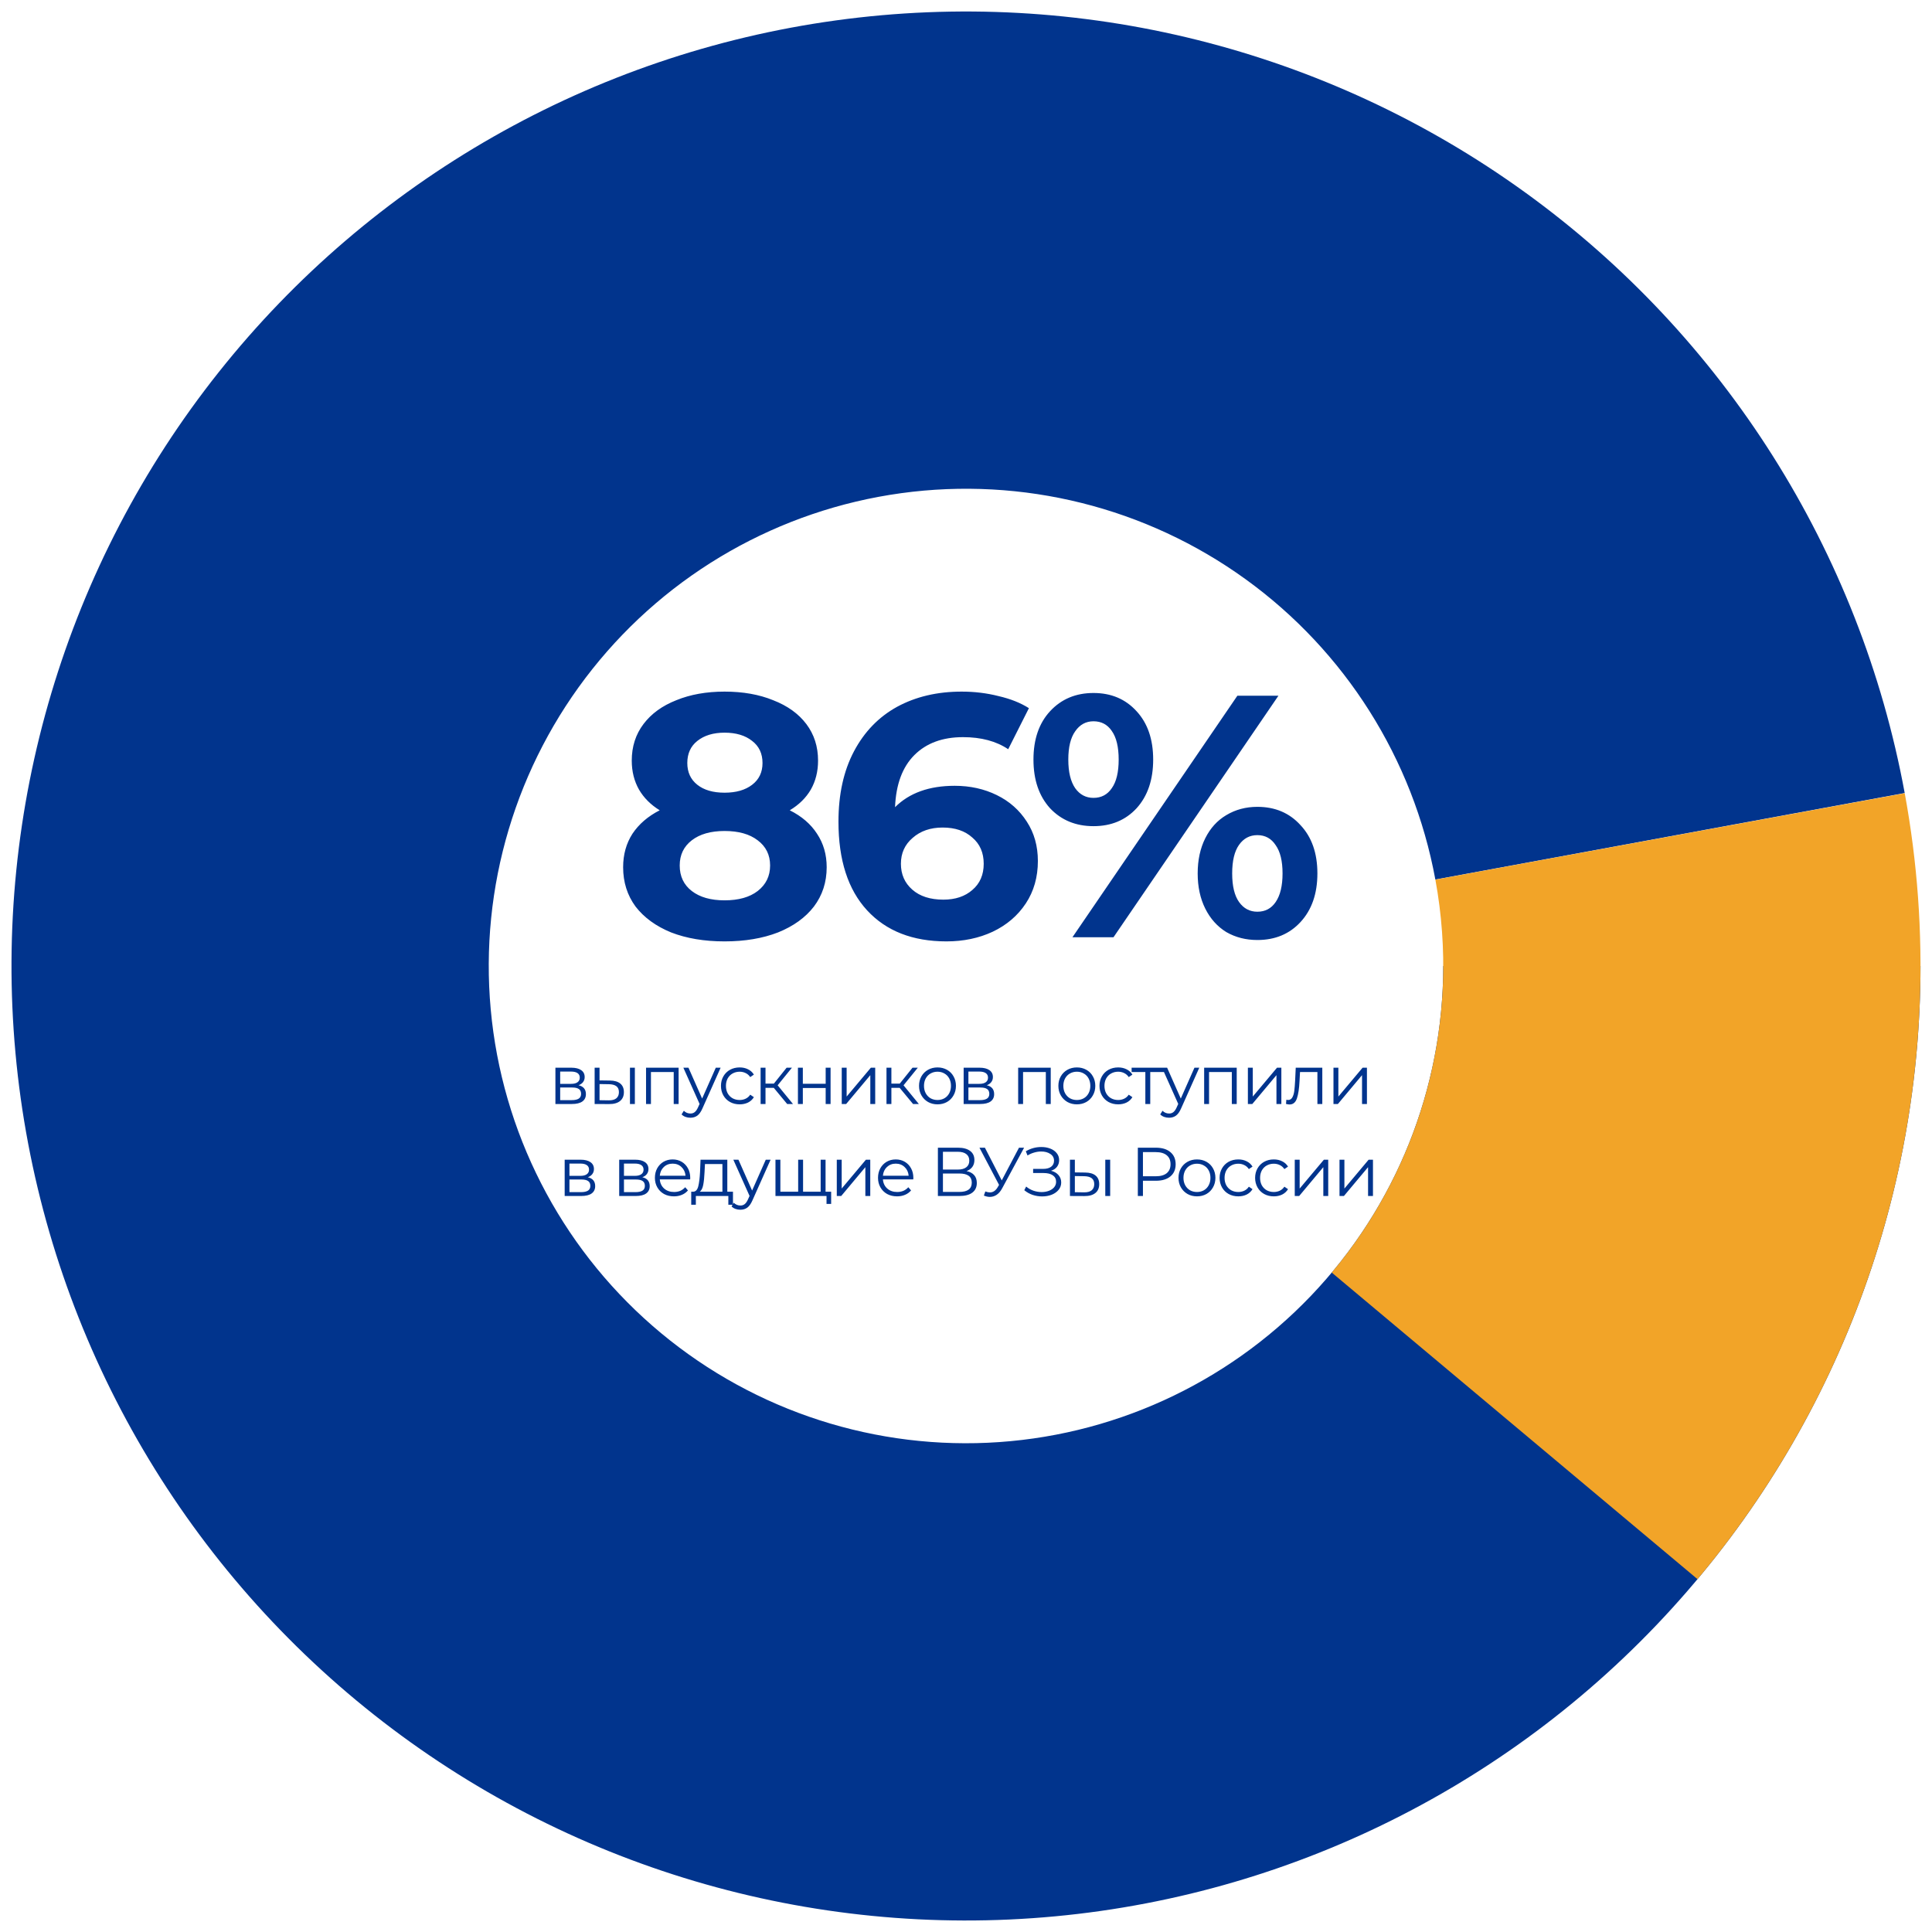 <svg width="336" height="336" viewBox="0 0 336 336" fill="none" xmlns="http://www.w3.org/2000/svg">
<path d="M334 168C334 210.717 317.532 251.79 288.023 282.676C258.513 313.562 218.232 331.883 175.559 333.828C132.886 335.773 91.106 321.193 58.908 293.12C26.711 265.047 6.575 225.643 2.688 183.103C-1.198 140.563 11.464 98.162 38.042 64.719C64.62 31.277 103.066 9.367 145.385 3.548C187.704 -2.272 230.638 8.447 265.256 33.474C299.874 58.501 323.511 95.91 331.252 137.92L249.626 152.96C245.756 131.955 233.937 113.25 216.628 100.737C199.319 88.223 177.852 82.864 156.693 85.774C135.533 88.684 116.31 99.638 103.021 116.36C89.732 133.081 83.401 154.281 85.344 175.551C87.287 196.821 97.356 216.524 113.454 230.56C129.553 244.596 150.443 251.887 171.78 250.914C193.116 249.941 213.256 240.781 228.011 225.338C242.766 209.895 251 189.359 251 168H334Z" fill="#01348D"/>
<path d="M331.257 137.948C335.681 161.98 334.744 186.692 328.515 210.32C322.285 233.948 310.916 255.909 295.219 274.636L231.61 221.318C239.458 211.955 245.143 200.974 248.257 189.16C251.372 177.346 251.84 164.99 249.629 152.974L331.257 137.948Z" fill="#F2A428"/>
<path d="M137.351 140.92C139.431 141.96 141.011 143.32 142.091 145C143.211 146.68 143.771 148.62 143.771 150.82C143.771 153.42 143.031 155.7 141.551 157.66C140.071 159.58 137.991 161.08 135.311 162.16C132.631 163.2 129.531 163.72 126.011 163.72C122.491 163.72 119.391 163.2 116.711 162.16C114.071 161.08 112.011 159.58 110.531 157.66C109.091 155.7 108.371 153.42 108.371 150.82C108.371 148.62 108.911 146.68 109.991 145C111.111 143.32 112.691 141.96 114.731 140.92C113.171 139.96 111.971 138.76 111.131 137.32C110.291 135.84 109.871 134.16 109.871 132.28C109.871 129.84 110.551 127.72 111.911 125.92C113.271 124.12 115.171 122.74 117.611 121.78C120.051 120.78 122.851 120.28 126.011 120.28C129.211 120.28 132.031 120.78 134.471 121.78C136.951 122.74 138.871 124.12 140.231 125.92C141.591 127.72 142.271 129.84 142.271 132.28C142.271 134.16 141.851 135.84 141.011 137.32C140.171 138.76 138.951 139.96 137.351 140.92ZM126.011 127.42C124.051 127.42 122.471 127.9 121.271 128.86C120.111 129.78 119.531 131.06 119.531 132.7C119.531 134.3 120.111 135.56 121.271 136.48C122.431 137.4 124.011 137.86 126.011 137.86C128.011 137.86 129.611 137.4 130.811 136.48C132.011 135.56 132.611 134.3 132.611 132.7C132.611 131.06 132.011 129.78 130.811 128.86C129.611 127.9 128.011 127.42 126.011 127.42ZM126.011 156.58C128.451 156.58 130.371 156.04 131.771 154.96C133.211 153.84 133.931 152.36 133.931 150.52C133.931 148.68 133.211 147.22 131.771 146.14C130.371 145.06 128.451 144.52 126.011 144.52C123.611 144.52 121.711 145.06 120.311 146.14C118.911 147.22 118.211 148.68 118.211 150.52C118.211 152.4 118.911 153.88 120.311 154.96C121.711 156.04 123.611 156.58 126.011 156.58ZM166.04 136.66C168.72 136.66 171.16 137.2 173.36 138.28C175.56 139.36 177.3 140.9 178.58 142.9C179.86 144.86 180.5 147.14 180.5 149.74C180.5 152.54 179.8 155 178.4 157.12C177 159.24 175.08 160.88 172.64 162.04C170.24 163.16 167.56 163.72 164.6 163.72C158.72 163.72 154.12 161.92 150.8 158.32C147.48 154.72 145.82 149.58 145.82 142.9C145.82 138.14 146.72 134.06 148.52 130.66C150.32 127.26 152.82 124.68 156.02 122.92C159.26 121.16 163 120.28 167.24 120.28C169.48 120.28 171.62 120.54 173.66 121.06C175.74 121.54 177.5 122.24 178.94 123.16L175.34 130.3C173.26 128.9 170.64 128.2 167.48 128.2C163.92 128.2 161.1 129.24 159.02 131.32C156.94 133.4 155.82 136.42 155.66 140.38C158.14 137.9 161.6 136.66 166.04 136.66ZM164.06 156.46C166.14 156.46 167.82 155.9 169.1 154.78C170.42 153.66 171.08 152.14 171.08 150.22C171.08 148.3 170.42 146.78 169.1 145.66C167.82 144.5 166.1 143.92 163.94 143.92C161.82 143.92 160.08 144.52 158.72 145.72C157.36 146.88 156.68 148.38 156.68 150.22C156.68 152.06 157.34 153.56 158.66 154.72C159.98 155.88 161.78 156.46 164.06 156.46ZM190.172 143.68C187.092 143.68 184.572 142.64 182.612 140.56C180.692 138.44 179.732 135.62 179.732 132.1C179.732 128.58 180.692 125.78 182.612 123.7C184.572 121.58 187.092 120.52 190.172 120.52C193.252 120.52 195.752 121.58 197.672 123.7C199.592 125.78 200.552 128.58 200.552 132.1C200.552 135.62 199.592 138.44 197.672 140.56C195.752 142.64 193.252 143.68 190.172 143.68ZM215.192 121H222.332L193.652 163H186.512L215.192 121ZM190.172 138.76C191.532 138.76 192.592 138.2 193.352 137.08C194.152 135.96 194.552 134.3 194.552 132.1C194.552 129.9 194.152 128.24 193.352 127.12C192.592 126 191.532 125.44 190.172 125.44C188.852 125.44 187.792 126.02 186.992 127.18C186.192 128.3 185.792 129.94 185.792 132.1C185.792 134.26 186.192 135.92 186.992 137.08C187.792 138.2 188.852 138.76 190.172 138.76ZM218.672 163.48C216.672 163.48 214.872 163.02 213.272 162.1C211.712 161.14 210.492 159.78 209.612 158.02C208.732 156.26 208.292 154.22 208.292 151.9C208.292 149.58 208.732 147.54 209.612 145.78C210.492 144.02 211.712 142.68 213.272 141.76C214.872 140.8 216.672 140.32 218.672 140.32C221.752 140.32 224.252 141.38 226.172 143.5C228.132 145.58 229.112 148.38 229.112 151.9C229.112 155.42 228.132 158.24 226.172 160.36C224.252 162.44 221.752 163.48 218.672 163.48ZM218.672 158.56C220.032 158.56 221.092 158 221.852 156.88C222.652 155.72 223.052 154.06 223.052 151.9C223.052 149.74 222.652 148.1 221.852 146.98C221.092 145.82 220.032 145.24 218.672 145.24C217.352 145.24 216.292 145.8 215.492 146.92C214.692 148.04 214.292 149.7 214.292 151.9C214.292 154.1 214.692 155.76 215.492 156.88C216.292 158 217.352 158.56 218.672 158.56Z" fill="#01348D"/>
<path d="M100.614 188.736C101.47 188.936 101.898 189.452 101.898 190.284C101.898 190.836 101.694 191.26 101.286 191.556C100.878 191.852 100.27 192 99.462 192H96.594V185.688H99.378C100.098 185.688 100.662 185.828 101.07 186.108C101.478 186.388 101.682 186.788 101.682 187.308C101.682 187.652 101.586 187.948 101.394 188.196C101.21 188.436 100.95 188.616 100.614 188.736ZM97.422 188.496H99.318C99.806 188.496 100.178 188.404 100.434 188.22C100.698 188.036 100.83 187.768 100.83 187.416C100.83 187.064 100.698 186.8 100.434 186.624C100.178 186.448 99.806 186.36 99.318 186.36H97.422V188.496ZM99.426 191.328C99.97 191.328 100.378 191.24 100.65 191.064C100.922 190.888 101.058 190.612 101.058 190.236C101.058 189.86 100.934 189.584 100.686 189.408C100.438 189.224 100.046 189.132 99.51 189.132H97.422V191.328H99.426ZM106.067 187.92C106.859 187.928 107.463 188.104 107.879 188.448C108.295 188.792 108.503 189.288 108.503 189.936C108.503 190.608 108.279 191.124 107.831 191.484C107.383 191.844 106.743 192.02 105.911 192.012L103.415 192V185.688H104.267V187.896L106.067 187.92ZM109.559 185.688H110.411V192H109.559V185.688ZM105.863 191.364C106.447 191.372 106.887 191.256 107.183 191.016C107.487 190.768 107.639 190.408 107.639 189.936C107.639 189.472 107.491 189.128 107.195 188.904C106.899 188.68 106.455 188.564 105.863 188.556L104.267 188.532V191.34L105.863 191.364ZM118.02 185.688V192H117.168V186.444H113.208V192H112.356V185.688H118.02ZM125.326 185.688L122.17 192.756C121.914 193.348 121.618 193.768 121.282 194.016C120.946 194.264 120.542 194.388 120.07 194.388C119.766 194.388 119.482 194.34 119.218 194.244C118.954 194.148 118.726 194.004 118.534 193.812L118.93 193.176C119.25 193.496 119.634 193.656 120.082 193.656C120.37 193.656 120.614 193.576 120.814 193.416C121.022 193.256 121.214 192.984 121.39 192.6L121.666 191.988L118.846 185.688H119.734L122.11 191.052L124.486 185.688H125.326ZM128.638 192.06C128.014 192.06 127.454 191.924 126.958 191.652C126.47 191.38 126.086 191 125.806 190.512C125.526 190.016 125.386 189.46 125.386 188.844C125.386 188.228 125.526 187.676 125.806 187.188C126.086 186.7 126.47 186.32 126.958 186.048C127.454 185.776 128.014 185.64 128.638 185.64C129.182 185.64 129.666 185.748 130.09 185.964C130.522 186.172 130.862 186.48 131.11 186.888L130.474 187.32C130.266 187.008 130.002 186.776 129.682 186.624C129.362 186.464 129.014 186.384 128.638 186.384C128.182 186.384 127.77 186.488 127.402 186.696C127.042 186.896 126.758 187.184 126.55 187.56C126.35 187.936 126.25 188.364 126.25 188.844C126.25 189.332 126.35 189.764 126.55 190.14C126.758 190.508 127.042 190.796 127.402 191.004C127.77 191.204 128.182 191.304 128.638 191.304C129.014 191.304 129.362 191.228 129.682 191.076C130.002 190.924 130.266 190.692 130.474 190.38L131.11 190.812C130.862 191.22 130.522 191.532 130.09 191.748C129.658 191.956 129.174 192.06 128.638 192.06ZM134.572 189.192H133.132V192H132.28V185.688H133.132V188.46H134.584L136.804 185.688H137.728L135.244 188.748L137.908 192H136.9L134.572 189.192ZM138.772 185.688H139.624V188.484H143.596V185.688H144.448V192H143.596V189.216H139.624V192H138.772V185.688ZM146.39 185.688H147.242V190.704L151.454 185.688H152.21V192H151.358V186.984L147.158 192H146.39V185.688ZM156.464 189.192H155.024V192H154.172V185.688H155.024V188.46H156.476L158.696 185.688H159.62L157.136 188.748L159.8 192H158.792L156.464 189.192ZM163.046 192.06C162.438 192.06 161.89 191.924 161.402 191.652C160.914 191.372 160.53 190.988 160.25 190.5C159.97 190.012 159.83 189.46 159.83 188.844C159.83 188.228 159.97 187.676 160.25 187.188C160.53 186.7 160.914 186.32 161.402 186.048C161.89 185.776 162.438 185.64 163.046 185.64C163.654 185.64 164.202 185.776 164.69 186.048C165.178 186.32 165.558 186.7 165.83 187.188C166.11 187.676 166.25 188.228 166.25 188.844C166.25 189.46 166.11 190.012 165.83 190.5C165.558 190.988 165.178 191.372 164.69 191.652C164.202 191.924 163.654 192.06 163.046 192.06ZM163.046 191.304C163.494 191.304 163.894 191.204 164.246 191.004C164.606 190.796 164.886 190.504 165.086 190.128C165.286 189.752 165.386 189.324 165.386 188.844C165.386 188.364 165.286 187.936 165.086 187.56C164.886 187.184 164.606 186.896 164.246 186.696C163.894 186.488 163.494 186.384 163.046 186.384C162.598 186.384 162.194 186.488 161.834 186.696C161.482 186.896 161.202 187.184 160.994 187.56C160.794 187.936 160.694 188.364 160.694 188.844C160.694 189.324 160.794 189.752 160.994 190.128C161.202 190.504 161.482 190.796 161.834 191.004C162.194 191.204 162.598 191.304 163.046 191.304ZM171.611 188.736C172.467 188.936 172.895 189.452 172.895 190.284C172.895 190.836 172.691 191.26 172.283 191.556C171.875 191.852 171.267 192 170.459 192H167.591V185.688H170.375C171.095 185.688 171.659 185.828 172.067 186.108C172.475 186.388 172.679 186.788 172.679 187.308C172.679 187.652 172.583 187.948 172.391 188.196C172.207 188.436 171.947 188.616 171.611 188.736ZM168.419 188.496H170.315C170.803 188.496 171.175 188.404 171.431 188.22C171.695 188.036 171.827 187.768 171.827 187.416C171.827 187.064 171.695 186.8 171.431 186.624C171.175 186.448 170.803 186.36 170.315 186.36H168.419V188.496ZM170.423 191.328C170.967 191.328 171.375 191.24 171.647 191.064C171.919 190.888 172.055 190.612 172.055 190.236C172.055 189.86 171.931 189.584 171.683 189.408C171.435 189.224 171.043 189.132 170.507 189.132H168.419V191.328H170.423ZM182.736 185.688V192H181.884V186.444H177.924V192H177.072V185.688H182.736ZM187.282 192.06C186.674 192.06 186.126 191.924 185.638 191.652C185.15 191.372 184.766 190.988 184.486 190.5C184.206 190.012 184.066 189.46 184.066 188.844C184.066 188.228 184.206 187.676 184.486 187.188C184.766 186.7 185.15 186.32 185.638 186.048C186.126 185.776 186.674 185.64 187.282 185.64C187.89 185.64 188.438 185.776 188.926 186.048C189.414 186.32 189.794 186.7 190.066 187.188C190.346 187.676 190.486 188.228 190.486 188.844C190.486 189.46 190.346 190.012 190.066 190.5C189.794 190.988 189.414 191.372 188.926 191.652C188.438 191.924 187.89 192.06 187.282 192.06ZM187.282 191.304C187.73 191.304 188.13 191.204 188.482 191.004C188.842 190.796 189.122 190.504 189.322 190.128C189.522 189.752 189.622 189.324 189.622 188.844C189.622 188.364 189.522 187.936 189.322 187.56C189.122 187.184 188.842 186.896 188.482 186.696C188.13 186.488 187.73 186.384 187.282 186.384C186.834 186.384 186.43 186.488 186.07 186.696C185.718 186.896 185.438 187.184 185.23 187.56C185.03 187.936 184.93 188.364 184.93 188.844C184.93 189.324 185.03 189.752 185.23 190.128C185.438 190.504 185.718 190.796 186.07 191.004C186.43 191.204 186.834 191.304 187.282 191.304ZM194.467 192.06C193.843 192.06 193.283 191.924 192.787 191.652C192.299 191.38 191.915 191 191.635 190.512C191.355 190.016 191.215 189.46 191.215 188.844C191.215 188.228 191.355 187.676 191.635 187.188C191.915 186.7 192.299 186.32 192.787 186.048C193.283 185.776 193.843 185.64 194.467 185.64C195.011 185.64 195.495 185.748 195.919 185.964C196.351 186.172 196.691 186.48 196.939 186.888L196.303 187.32C196.095 187.008 195.831 186.776 195.511 186.624C195.191 186.464 194.843 186.384 194.467 186.384C194.011 186.384 193.599 186.488 193.231 186.696C192.871 186.896 192.587 187.184 192.379 187.56C192.179 187.936 192.079 188.364 192.079 188.844C192.079 189.332 192.179 189.764 192.379 190.14C192.587 190.508 192.871 190.796 193.231 191.004C193.599 191.204 194.011 191.304 194.467 191.304C194.843 191.304 195.191 191.228 195.511 191.076C195.831 190.924 196.095 190.692 196.303 190.38L196.939 190.812C196.691 191.22 196.351 191.532 195.919 191.748C195.487 191.956 195.003 192.06 194.467 192.06ZM202.431 186.444H200.043V192H199.191V186.444H196.803V185.688H202.431V186.444ZM208.571 185.688L205.415 192.756C205.159 193.348 204.863 193.768 204.527 194.016C204.191 194.264 203.787 194.388 203.315 194.388C203.011 194.388 202.727 194.34 202.463 194.244C202.199 194.148 201.971 194.004 201.779 193.812L202.175 193.176C202.495 193.496 202.879 193.656 203.327 193.656C203.615 193.656 203.859 193.576 204.059 193.416C204.267 193.256 204.459 192.984 204.635 192.6L204.911 191.988L202.091 185.688H202.979L205.355 191.052L207.731 185.688H208.571ZM215.082 185.688V192H214.23V186.444H210.27V192H209.418V185.688H215.082ZM217.024 185.688H217.876V190.704L222.088 185.688H222.844V192H221.992V186.984L217.792 192H217.024V185.688ZM229.966 185.688V192H229.114V186.444H226.09L226.006 188.004C225.942 189.316 225.79 190.324 225.55 191.028C225.31 191.732 224.882 192.084 224.266 192.084C224.098 192.084 223.894 192.052 223.654 191.988L223.714 191.256C223.858 191.288 223.958 191.304 224.014 191.304C224.342 191.304 224.59 191.152 224.758 190.848C224.926 190.544 225.038 190.168 225.094 189.72C225.15 189.272 225.198 188.68 225.238 187.944L225.346 185.688H229.966ZM231.908 185.688H232.76V190.704L236.972 185.688H237.728V192H236.876V186.984L232.676 192H231.908V185.688ZM102.225 204.736C103.081 204.936 103.509 205.452 103.509 206.284C103.509 206.836 103.305 207.26 102.897 207.556C102.489 207.852 101.881 208 101.073 208H98.205V201.688H100.989C101.709 201.688 102.273 201.828 102.681 202.108C103.089 202.388 103.293 202.788 103.293 203.308C103.293 203.652 103.197 203.948 103.005 204.196C102.821 204.436 102.561 204.616 102.225 204.736ZM99.033 204.496H100.929C101.417 204.496 101.789 204.404 102.045 204.22C102.309 204.036 102.441 203.768 102.441 203.416C102.441 203.064 102.309 202.8 102.045 202.624C101.789 202.448 101.417 202.36 100.929 202.36H99.033V204.496ZM101.037 207.328C101.581 207.328 101.989 207.24 102.261 207.064C102.533 206.888 102.669 206.612 102.669 206.236C102.669 205.86 102.545 205.584 102.297 205.408C102.049 205.224 101.657 205.132 101.121 205.132H99.033V207.328H101.037ZM111.707 204.736C112.563 204.936 112.991 205.452 112.991 206.284C112.991 206.836 112.787 207.26 112.379 207.556C111.971 207.852 111.363 208 110.555 208H107.687V201.688H110.471C111.191 201.688 111.755 201.828 112.163 202.108C112.571 202.388 112.775 202.788 112.775 203.308C112.775 203.652 112.679 203.948 112.487 204.196C112.303 204.436 112.043 204.616 111.707 204.736ZM108.515 204.496H110.411C110.899 204.496 111.271 204.404 111.527 204.22C111.791 204.036 111.923 203.768 111.923 203.416C111.923 203.064 111.791 202.8 111.527 202.624C111.271 202.448 110.899 202.36 110.411 202.36H108.515V204.496ZM110.519 207.328C111.063 207.328 111.471 207.24 111.743 207.064C112.015 206.888 112.151 206.612 112.151 206.236C112.151 205.86 112.027 205.584 111.779 205.408C111.531 205.224 111.139 205.132 110.603 205.132H108.515V207.328H110.519ZM120.028 205.108H114.748C114.796 205.764 115.048 206.296 115.504 206.704C115.96 207.104 116.536 207.304 117.232 207.304C117.624 207.304 117.984 207.236 118.312 207.1C118.64 206.956 118.924 206.748 119.164 206.476L119.644 207.028C119.364 207.364 119.012 207.62 118.588 207.796C118.172 207.972 117.712 208.06 117.208 208.06C116.56 208.06 115.984 207.924 115.48 207.652C114.984 207.372 114.596 206.988 114.316 206.5C114.036 206.012 113.896 205.46 113.896 204.844C113.896 204.228 114.028 203.676 114.292 203.188C114.564 202.7 114.932 202.32 115.396 202.048C115.868 201.776 116.396 201.64 116.98 201.64C117.564 201.64 118.088 201.776 118.552 202.048C119.016 202.32 119.38 202.7 119.644 203.188C119.908 203.668 120.04 204.22 120.04 204.844L120.028 205.108ZM116.98 202.372C116.372 202.372 115.86 202.568 115.444 202.96C115.036 203.344 114.804 203.848 114.748 204.472H119.224C119.168 203.848 118.932 203.344 118.516 202.96C118.108 202.568 117.596 202.372 116.98 202.372ZM127.473 207.256V209.524H126.669V208H121.017V209.524H120.213V207.256H120.573C120.997 207.232 121.285 206.92 121.437 206.32C121.589 205.72 121.693 204.88 121.749 203.8L121.833 201.688H126.489V207.256H127.473ZM122.529 203.848C122.489 204.744 122.413 205.484 122.301 206.068C122.189 206.644 121.989 207.04 121.701 207.256H125.637V202.444H122.601L122.529 203.848ZM134.017 201.688L130.861 208.756C130.605 209.348 130.309 209.768 129.973 210.016C129.637 210.264 129.233 210.388 128.761 210.388C128.457 210.388 128.173 210.34 127.909 210.244C127.645 210.148 127.417 210.004 127.225 209.812L127.621 209.176C127.941 209.496 128.325 209.656 128.773 209.656C129.061 209.656 129.305 209.576 129.505 209.416C129.713 209.256 129.905 208.984 130.081 208.6L130.357 207.988L127.537 201.688H128.425L130.801 207.052L133.177 201.688H134.017ZM143.576 201.688V208H134.864V201.688H135.716V207.256H138.812V201.688H139.664V207.256H142.724V201.688H143.576ZM144.548 207.256V209.38H143.744V208H142.676V207.256H144.548ZM145.529 201.688H146.381V206.704L150.593 201.688H151.349V208H150.497V202.984L146.297 208H145.529V201.688ZM158.831 205.108H153.551C153.599 205.764 153.851 206.296 154.307 206.704C154.763 207.104 155.339 207.304 156.035 207.304C156.427 207.304 156.787 207.236 157.115 207.1C157.443 206.956 157.727 206.748 157.967 206.476L158.447 207.028C158.167 207.364 157.815 207.62 157.391 207.796C156.975 207.972 156.515 208.06 156.011 208.06C155.363 208.06 154.787 207.924 154.283 207.652C153.787 207.372 153.399 206.988 153.119 206.5C152.839 206.012 152.699 205.46 152.699 204.844C152.699 204.228 152.831 203.676 153.095 203.188C153.367 202.7 153.735 202.32 154.199 202.048C154.671 201.776 155.199 201.64 155.783 201.64C156.367 201.64 156.891 201.776 157.355 202.048C157.819 202.32 158.183 202.7 158.447 203.188C158.711 203.668 158.843 204.22 158.843 204.844L158.831 205.108ZM155.783 202.372C155.175 202.372 154.663 202.568 154.247 202.96C153.839 203.344 153.607 203.848 153.551 204.472H158.027C157.971 203.848 157.735 203.344 157.319 202.96C156.911 202.568 156.399 202.372 155.783 202.372ZM168.093 203.668C168.677 203.788 169.121 204.024 169.425 204.376C169.729 204.72 169.881 205.172 169.881 205.732C169.881 206.46 169.621 207.02 169.101 207.412C168.589 207.804 167.833 208 166.833 208H163.113V199.6H166.605C167.501 199.6 168.201 199.784 168.705 200.152C169.209 200.52 169.461 201.052 169.461 201.748C169.461 202.22 169.341 202.62 169.101 202.948C168.861 203.268 168.525 203.508 168.093 203.668ZM163.989 203.404H166.557C167.205 203.404 167.701 203.272 168.045 203.008C168.397 202.744 168.573 202.36 168.573 201.856C168.573 201.352 168.397 200.968 168.045 200.704C167.701 200.44 167.205 200.308 166.557 200.308H163.989V203.404ZM166.833 207.292C168.281 207.292 169.005 206.752 169.005 205.672C169.005 204.616 168.281 204.088 166.833 204.088H163.989V207.292H166.833ZM178.104 199.6L174.288 206.668C174.016 207.172 173.696 207.548 173.328 207.796C172.968 208.036 172.572 208.156 172.14 208.156C171.82 208.156 171.476 208.08 171.108 207.928L171.36 207.208C171.648 207.32 171.912 207.376 172.152 207.376C172.704 207.376 173.156 207.076 173.508 206.476L173.748 206.068L170.34 199.6H171.288L174.216 205.288L177.216 199.6H178.104ZM182.782 203.608C183.334 203.744 183.766 203.992 184.078 204.352C184.398 204.712 184.558 205.144 184.558 205.648C184.558 206.136 184.406 206.564 184.102 206.932C183.798 207.3 183.394 207.584 182.89 207.784C182.386 207.976 181.838 208.072 181.246 208.072C180.686 208.072 180.134 207.984 179.59 207.808C179.054 207.624 178.57 207.352 178.138 206.992L178.462 206.356C178.83 206.668 179.25 206.908 179.722 207.076C180.194 207.236 180.67 207.316 181.15 207.316C181.606 207.316 182.026 207.244 182.41 207.1C182.794 206.956 183.098 206.752 183.322 206.488C183.554 206.216 183.67 205.896 183.67 205.528C183.67 205.04 183.478 204.664 183.094 204.4C182.71 204.136 182.17 204.004 181.474 204.004H179.674V203.284H181.426C182.018 203.284 182.478 203.16 182.806 202.912C183.142 202.656 183.31 202.304 183.31 201.856C183.31 201.36 183.098 200.972 182.674 200.692C182.25 200.404 181.718 200.26 181.078 200.26C180.678 200.26 180.274 200.32 179.866 200.44C179.458 200.552 179.07 200.724 178.702 200.956L178.402 200.224C179.234 199.728 180.134 199.48 181.102 199.48C181.67 199.48 182.19 199.572 182.662 199.756C183.134 199.94 183.506 200.204 183.778 200.548C184.058 200.892 184.198 201.296 184.198 201.76C184.198 202.208 184.074 202.596 183.826 202.924C183.578 203.244 183.23 203.472 182.782 203.608ZM188.731 203.92C189.523 203.928 190.127 204.104 190.543 204.448C190.959 204.792 191.167 205.288 191.167 205.936C191.167 206.608 190.943 207.124 190.495 207.484C190.047 207.844 189.407 208.02 188.575 208.012L186.079 208V201.688H186.931V203.896L188.731 203.92ZM192.223 201.688H193.075V208H192.223V201.688ZM188.527 207.364C189.111 207.372 189.551 207.256 189.847 207.016C190.151 206.768 190.303 206.408 190.303 205.936C190.303 205.472 190.155 205.128 189.859 204.904C189.563 204.68 189.119 204.564 188.527 204.556L186.931 204.532V207.34L188.527 207.364ZM201.029 199.6C202.101 199.6 202.941 199.856 203.549 200.368C204.157 200.88 204.461 201.584 204.461 202.48C204.461 203.376 204.157 204.08 203.549 204.592C202.941 205.096 202.101 205.348 201.029 205.348H198.773V208H197.885V199.6H201.029ZM201.005 204.568C201.837 204.568 202.473 204.388 202.913 204.028C203.353 203.66 203.573 203.144 203.573 202.48C203.573 201.8 203.353 201.28 202.913 200.92C202.473 200.552 201.837 200.368 201.005 200.368H198.773V204.568H201.005ZM208.172 208.06C207.564 208.06 207.016 207.924 206.528 207.652C206.04 207.372 205.656 206.988 205.376 206.5C205.096 206.012 204.956 205.46 204.956 204.844C204.956 204.228 205.096 203.676 205.376 203.188C205.656 202.7 206.04 202.32 206.528 202.048C207.016 201.776 207.564 201.64 208.172 201.64C208.78 201.64 209.328 201.776 209.816 202.048C210.304 202.32 210.684 202.7 210.956 203.188C211.236 203.676 211.376 204.228 211.376 204.844C211.376 205.46 211.236 206.012 210.956 206.5C210.684 206.988 210.304 207.372 209.816 207.652C209.328 207.924 208.78 208.06 208.172 208.06ZM208.172 207.304C208.62 207.304 209.02 207.204 209.372 207.004C209.732 206.796 210.012 206.504 210.212 206.128C210.412 205.752 210.512 205.324 210.512 204.844C210.512 204.364 210.412 203.936 210.212 203.56C210.012 203.184 209.732 202.896 209.372 202.696C209.02 202.488 208.62 202.384 208.172 202.384C207.724 202.384 207.32 202.488 206.96 202.696C206.608 202.896 206.328 203.184 206.12 203.56C205.92 203.936 205.82 204.364 205.82 204.844C205.82 205.324 205.92 205.752 206.12 206.128C206.328 206.504 206.608 206.796 206.96 207.004C207.32 207.204 207.724 207.304 208.172 207.304ZM215.357 208.06C214.733 208.06 214.173 207.924 213.677 207.652C213.189 207.38 212.805 207 212.525 206.512C212.245 206.016 212.105 205.46 212.105 204.844C212.105 204.228 212.245 203.676 212.525 203.188C212.805 202.7 213.189 202.32 213.677 202.048C214.173 201.776 214.733 201.64 215.357 201.64C215.901 201.64 216.385 201.748 216.809 201.964C217.241 202.172 217.581 202.48 217.829 202.888L217.193 203.32C216.985 203.008 216.721 202.776 216.401 202.624C216.081 202.464 215.733 202.384 215.357 202.384C214.901 202.384 214.489 202.488 214.121 202.696C213.761 202.896 213.477 203.184 213.269 203.56C213.069 203.936 212.969 204.364 212.969 204.844C212.969 205.332 213.069 205.764 213.269 206.14C213.477 206.508 213.761 206.796 214.121 207.004C214.489 207.204 214.901 207.304 215.357 207.304C215.733 207.304 216.081 207.228 216.401 207.076C216.721 206.924 216.985 206.692 217.193 206.38L217.829 206.812C217.581 207.22 217.241 207.532 216.809 207.748C216.377 207.956 215.893 208.06 215.357 208.06ZM221.533 208.06C220.909 208.06 220.349 207.924 219.853 207.652C219.365 207.38 218.981 207 218.701 206.512C218.421 206.016 218.281 205.46 218.281 204.844C218.281 204.228 218.421 203.676 218.701 203.188C218.981 202.7 219.365 202.32 219.853 202.048C220.349 201.776 220.909 201.64 221.533 201.64C222.077 201.64 222.561 201.748 222.985 201.964C223.417 202.172 223.757 202.48 224.005 202.888L223.369 203.32C223.161 203.008 222.897 202.776 222.577 202.624C222.257 202.464 221.909 202.384 221.533 202.384C221.077 202.384 220.665 202.488 220.297 202.696C219.937 202.896 219.653 203.184 219.445 203.56C219.245 203.936 219.145 204.364 219.145 204.844C219.145 205.332 219.245 205.764 219.445 206.14C219.653 206.508 219.937 206.796 220.297 207.004C220.665 207.204 221.077 207.304 221.533 207.304C221.909 207.304 222.257 207.228 222.577 207.076C222.897 206.924 223.161 206.692 223.369 206.38L224.005 206.812C223.757 207.22 223.417 207.532 222.985 207.748C222.553 207.956 222.069 208.06 221.533 208.06ZM225.175 201.688H226.027V206.704L230.239 201.688H230.995V208H230.143V202.984L225.943 208H225.175V201.688ZM232.957 201.688H233.809V206.704L238.021 201.688H238.777V208H237.925V202.984L233.725 208H232.957V201.688Z" fill="#01348D"/>
</svg>
